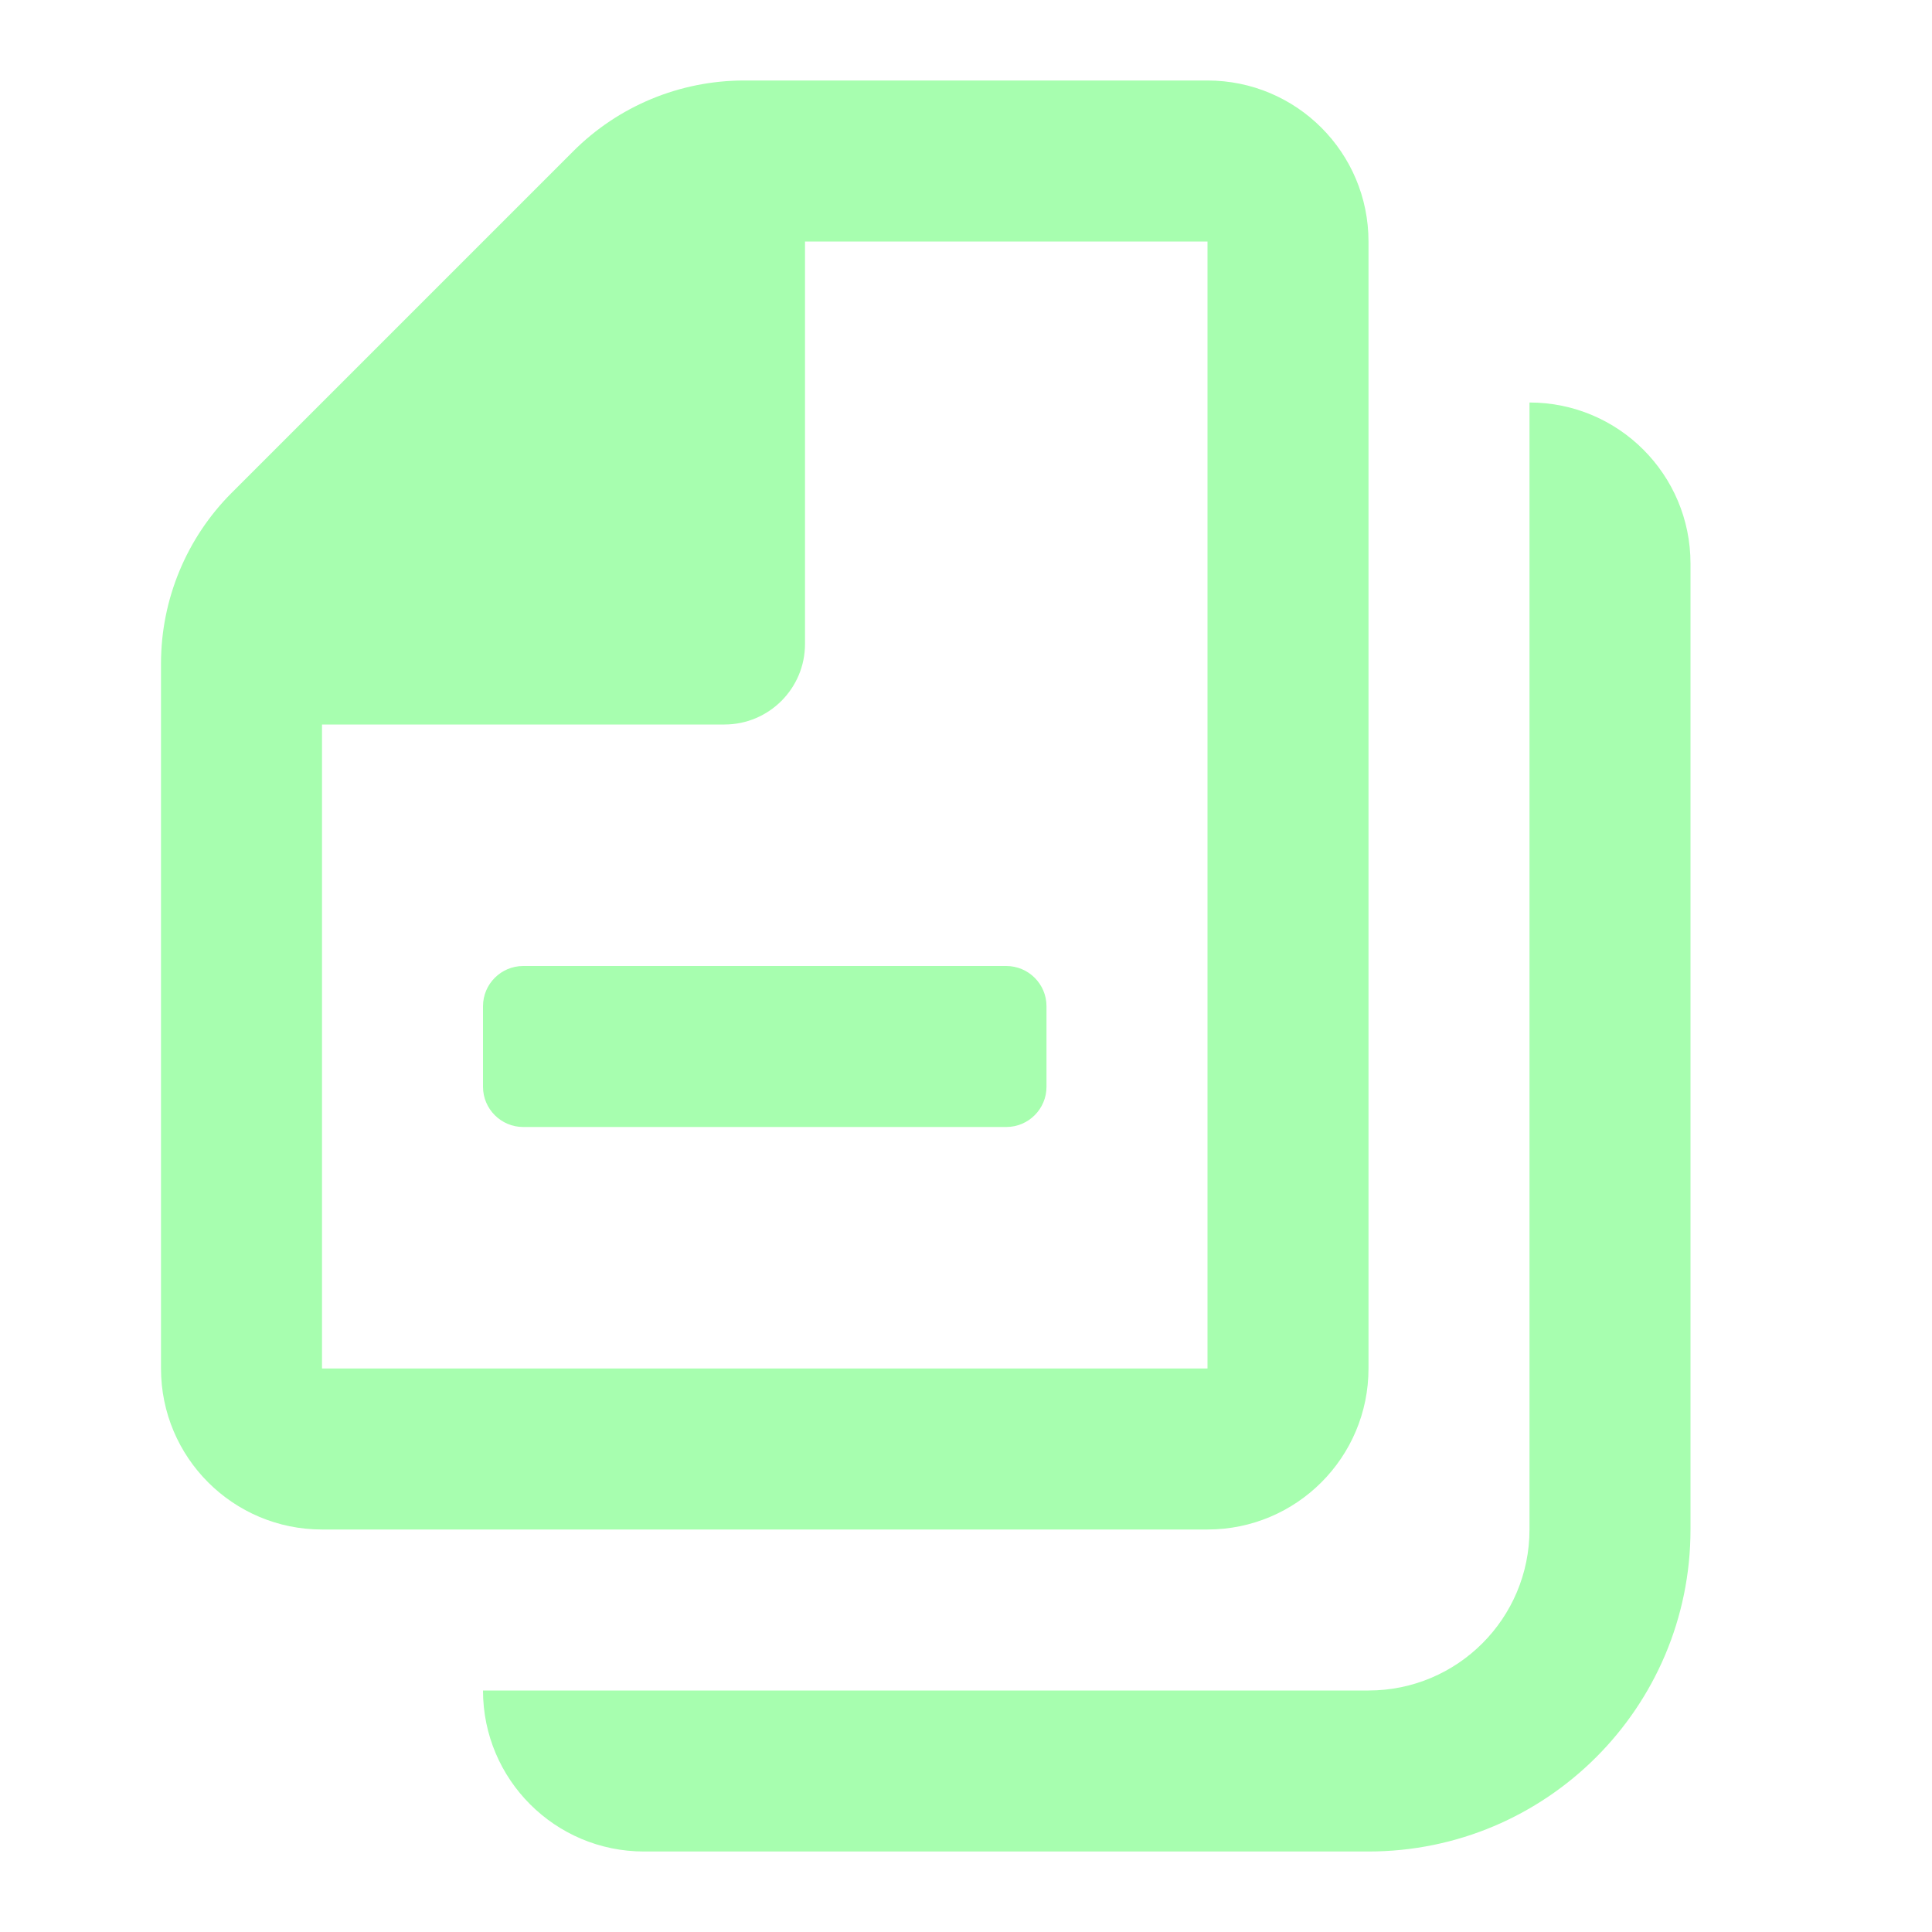 <svg width="20" height="20" viewBox="0 0 24 24" fill="none" xmlns="http://www.w3.org/2000/svg">
<g id="ico / 24 / files / files_labeled_outlined">
<path id="Icon color" fill-rule="evenodd" clip-rule="evenodd" d="M17 3V17C17 18.105 16.105 19 15 19H4C2.895 19 2 18.105 2 17V8.24C2.001 7.445 2.317 6.682 2.88 6.12L7.12 1.88C7.682 1.317 8.445 1.001 9.24 1H15C16.105 1 17 1.895 17 3ZM9 9H4V17H15V3H10V8C10 8.552 9.552 9 9 9ZM12.5 12H6.5C6.224 12 6 12.224 6 12.5V13.5C6 13.776 6.224 14 6.5 14H12.5C12.776 14 13 13.776 13 13.5V12.5C13 12.224 12.776 12 12.5 12ZM17 21C18.105 21 19 20.105 19 19V5C20.105 5 21 5.895 21 7V19C21 21.209 19.209 23 17 23H8C6.895 23 6 22.105 6 21H17Z" fill="#A7FEAF"/>
</g>
</svg>
